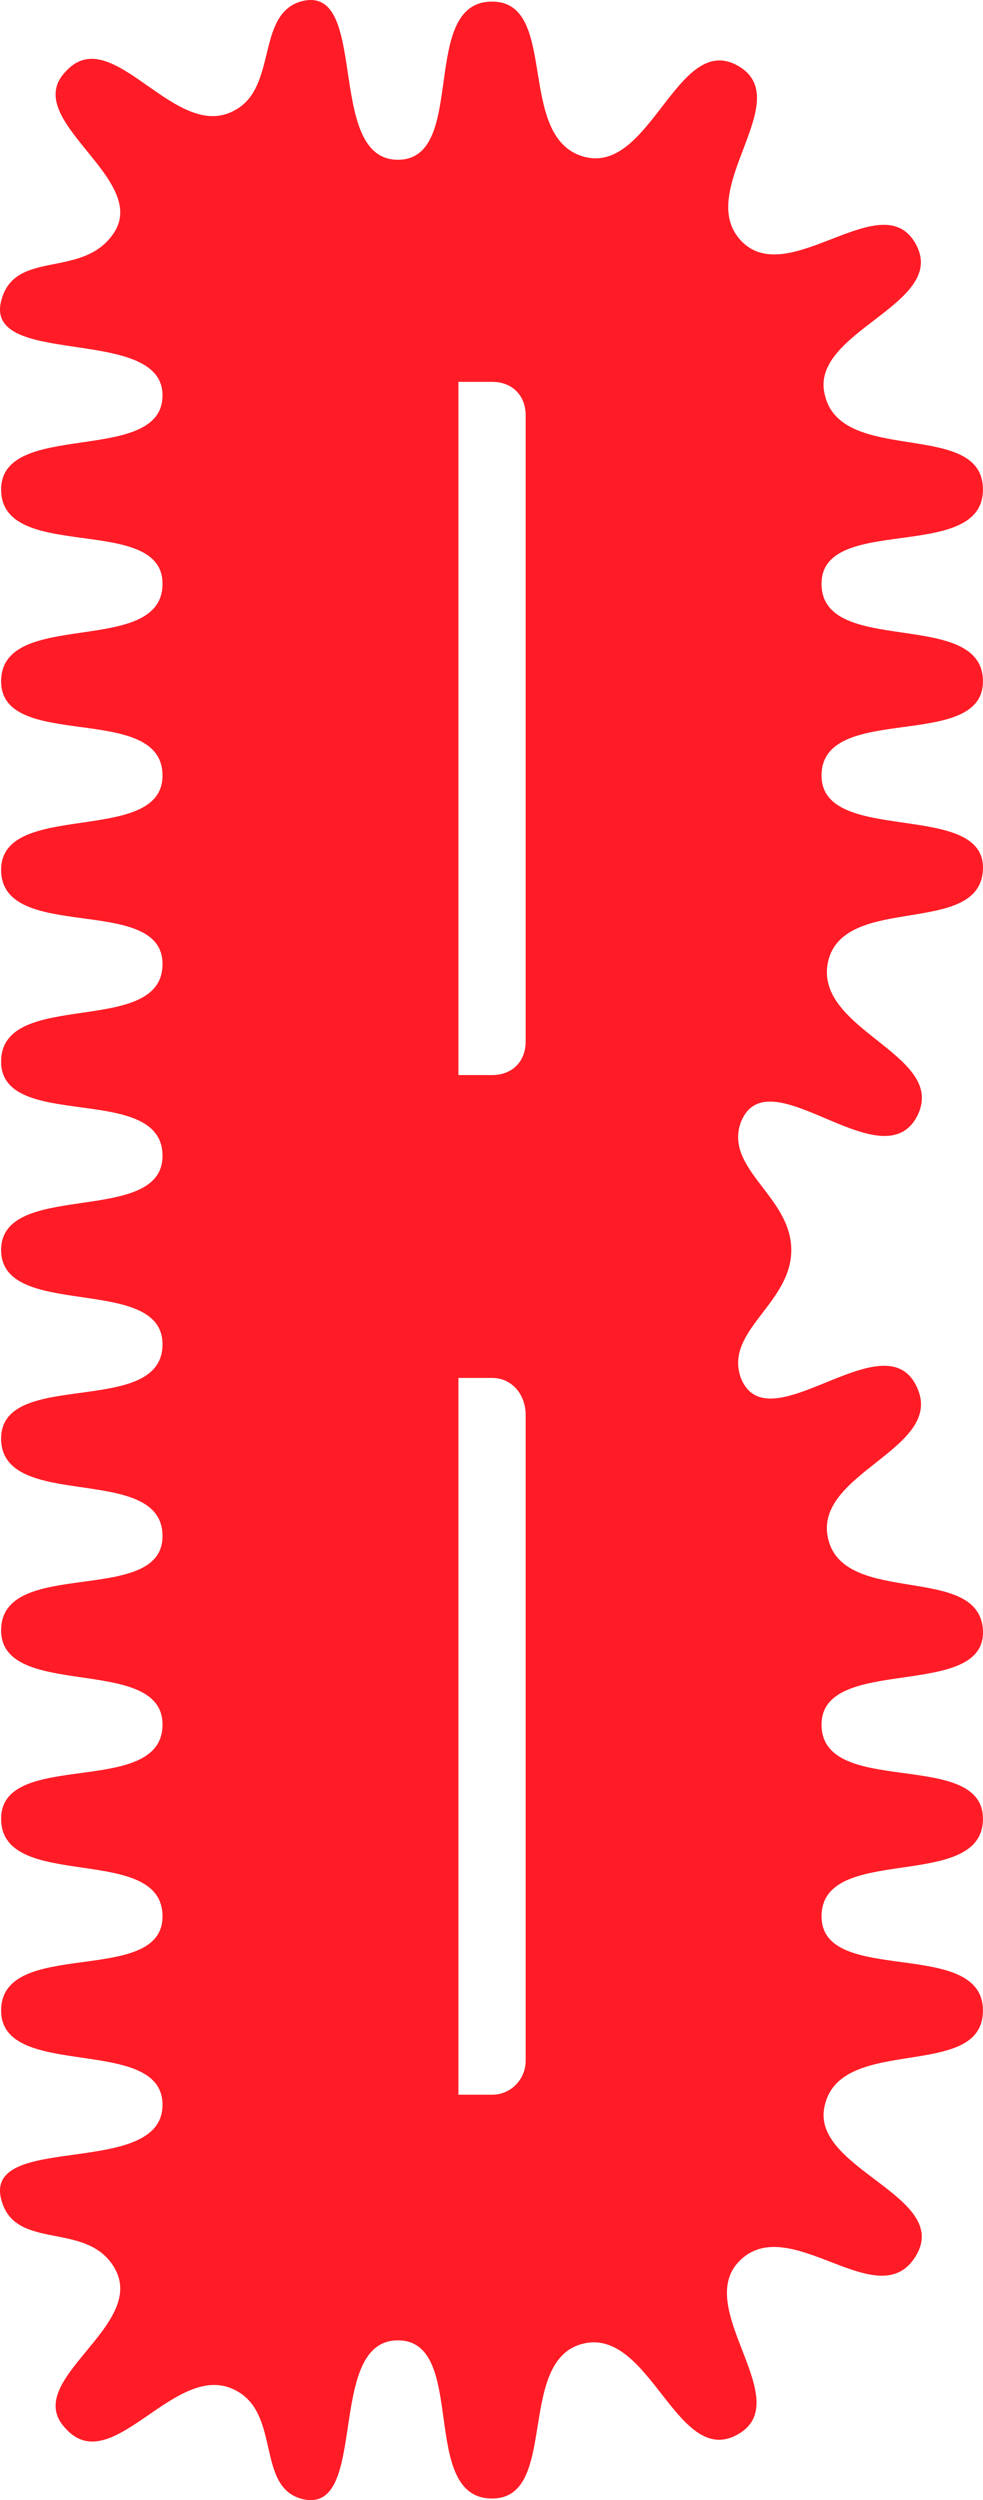 <?xml version="1.0" encoding="UTF-8"?><svg id="a" xmlns="http://www.w3.org/2000/svg" width="502.89" height="1278" viewBox="0 0 502.89 1278"><path d="M268.92,1053.563c0,8.601-6.881,17.202-17.202,17.202h-17.202v-366.398h17.202c10.321,0,17.202,8.601,17.202,18.922v330.274ZM268.92,532.349c0,10.321-6.881,17.202-17.202,17.202h-17.202V195.195h17.202c10.321,0,17.202,6.88,17.202,17.202v319.952ZM379.011,704.367c-8.601-24.082,25.803-37.844,25.803-65.367s-34.404-41.284-25.803-65.366c13.761-34.404,70.527,29.243,89.449-1.721,18.922-32.683-53.325-44.724-44.724-80.848,8.6-34.403,77.408-12.041,79.128-46.445,1.72-36.123-82.569-12.041-82.569-48.165,0-37.843,82.569-12.041,82.569-48.164,0-37.844-82.569-12.042-82.569-49.886,0-36.123,82.569-10.321,82.569-48.165,0-36.123-72.248-12.041-80.849-48.165-8.6-32.683,63.647-46.444,46.445-77.407-17.202-30.964-65.367,24.082-89.449-1.721-24.082-25.802,29.243-72.247-1.72-89.449-30.963-17.202-44.725,56.766-79.128,46.445C263.759,69.622,286.121.815,251.718.815c-37.844,0-12.041,80.848-48.165,80.848-37.844,0-13.761-91.169-49.885-80.848-22.362,6.881-12.041,43.004-32.683,55.045-30.964,18.922-63.647-46.444-87.729-18.921-22.363,24.082,41.284,53.325,25.802,80.848-15.481,25.802-51.605,8.601-58.486,36.124-8.601,34.403,82.569,12.041,82.569,48.164S.572,214.117.572,250.24c0,37.844,82.569,12.042,82.569,48.165,0,37.844-82.569,12.042-82.569,49.886,0,36.123,82.569,10.321,82.569,48.164,0,36.124-82.569,12.042-82.569,48.165,0,37.844,82.569,12.042,82.569,48.165,0,37.844-82.569,12.042-82.569,49.885,0,36.124,82.569,10.322,82.569,48.165,0,36.124-82.569,12.042-82.569,48.165s82.569,12.041,82.569,48.165c0,37.844-82.569,12.041-82.569,48.165,0,37.844,82.569,12.041,82.569,49.885,0,36.124-82.569,10.321-82.569,48.165,0,36.124,82.569,12.041,82.569,48.165,0,37.844-82.569,12.041-82.569,48.165,0,37.844,82.569,12.041,82.569,49.885,0,36.124-82.569,10.321-82.569,48.165,0,36.124,82.569,12.041,82.569,48.165,0,37.844-91.17,13.761-82.569,48.165,6.881,27.523,44.725,10.321,58.486,36.124,15.482,29.243-48.165,56.766-25.802,80.848,24.082,27.523,56.765-36.124,87.729-18.922,22.362,12.041,10.321,48.165,32.683,55.046,36.124,10.321,12.041-80.849,49.885-80.849,36.124,0,10.321,80.849,48.165,80.849,34.403,0,12.041-70.527,46.445-79.128,34.403-8.601,48.165,63.646,79.128,46.444,30.963-17.201-24.083-65.366,1.72-89.449,25.803-24.082,70.527,29.243,89.449-1.72,18.922-30.963-55.045-44.725-46.445-77.408,8.601-36.124,80.849-12.041,80.849-48.165,0-37.844-82.569-12.041-82.569-48.165,0-37.844,82.569-12.041,82.569-49.885,0-36.124-82.569-10.321-82.569-48.165,0-36.124,84.289-12.041,82.569-48.165-1.72-34.403-70.528-12.041-79.128-46.445-8.601-34.403,61.926-46.444,44.724-79.128-17.202-32.683-75.688,30.964-89.449-3.44" fill="#ff1c26"/></svg>